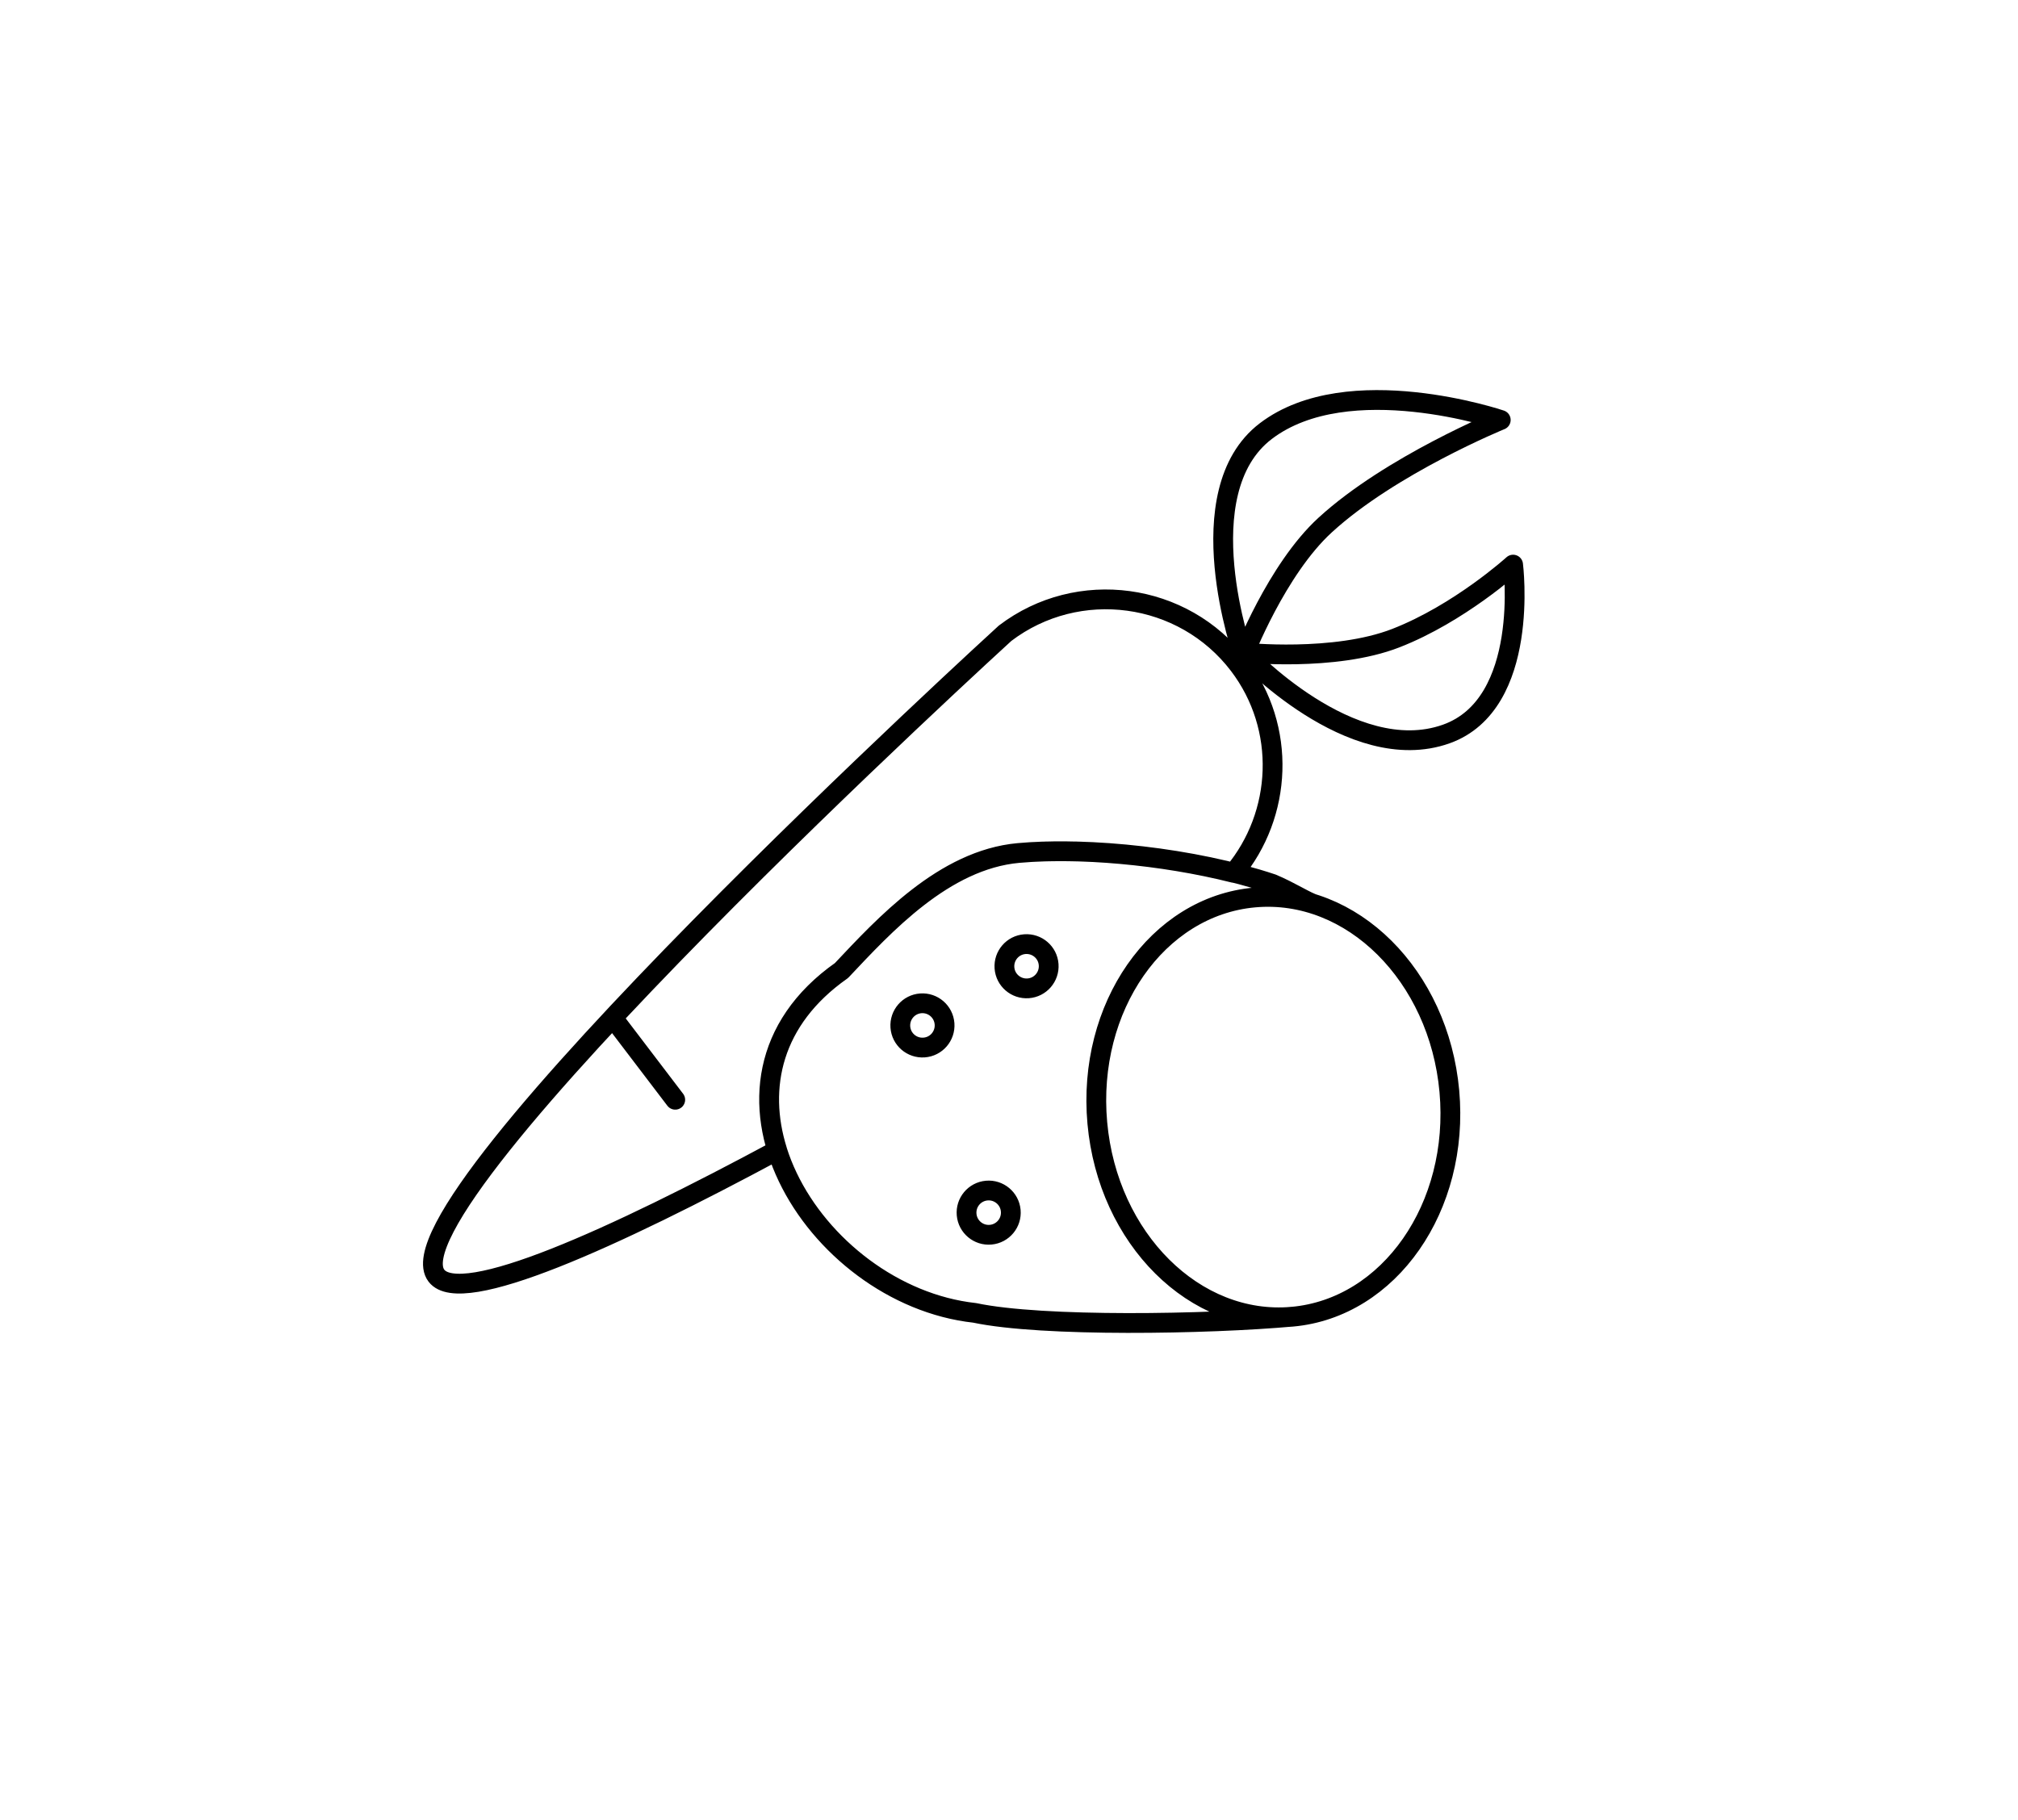<?xml version="1.0" encoding="utf-8"?>
<!-- Generator: Adobe Illustrator 21.0.2, SVG Export Plug-In . SVG Version: 6.00 Build 0)  -->
<svg version="1.1" id="Layer_1" xmlns="http://www.w3.org/2000/svg" xmlns:xlink="http://www.w3.org/1999/xlink" x="0px" y="0px"
	 viewBox="0 0 51 46" style="enable-background:new 0 0 51 46;" xml:space="preserve">
<style type="text/css">
	.st0{fill:none;stroke:#000000;stroke-width:0.5;stroke-linecap:round;stroke-linejoin:round;stroke-miterlimit:10;}
</style>
<path class="st0" d="M15.588,25.857l1.477,1.94 M33.49,13.271c1.662-1.523,4.438-2.656,4.438-2.656s-3.853-1.305-5.937,0.281
	c-2.032,1.547-0.568,5.678-0.568,5.678S32.259,14.398,33.49,13.271z M31.432,16.494c0,0,2.714,2.916,5.12,2.058
	c2.136-0.762,1.688-4.281,1.688-4.281s-1.357,1.232-2.963,1.858C33.722,16.735,31.432,16.494,31.432,16.494z M21.267,24.531
	c1.071-1.136,2.589-2.802,4.474-2.971c1.492-0.135,3.61,0.042,5.438,0.502c1.232-1.475,1.34-3.665,0.129-5.255l0,0
	c-1.404-1.844-4.062-2.205-5.907-0.801c0,0-15.776,14.393-14.372,16.237c0.62,0.814,4.486-0.947,8.613-3.168
	C19.147,27.491,19.504,25.77,21.267,24.531z M33.229,22.859c-0.205-0.056-0.611-0.324-1.076-0.519
	c-1.999-0.667-4.647-0.939-6.413-0.78c-1.885,0.17-3.403,1.836-4.474,2.971c-4.038,2.838-0.703,8.205,3.367,8.653
	c1.715,0.362,5.897,0.288,8.037,0.095 M25.903,23.864c-0.308,0.022-0.54,0.29-0.518,0.599c0.022,0.308,0.29,0.54,0.599,0.518
	c0.308-0.022,0.54-0.29,0.518-0.599S26.211,23.842,25.903,23.864z M23.272,25.36c-0.308,0.022-0.54,0.29-0.518,0.599
	s0.29,0.54,0.599,0.518s0.54-0.29,0.518-0.599C23.848,25.569,23.58,25.338,23.272,25.36z M24.936,30.093
	c-0.308,0.028-0.535,0.3-0.507,0.608s0.3,0.535,0.608,0.507s0.535-0.3,0.507-0.608S25.243,30.065,24.936,30.093z M31.703,22.685
	c-2.457,0.221-4.235,2.773-3.971,5.699c0.264,2.926,2.469,5.118,4.926,4.897c2.457-0.221,4.235-2.773,3.971-5.699
	C36.365,24.656,34.16,22.464,31.703,22.685z"/>
</svg>
